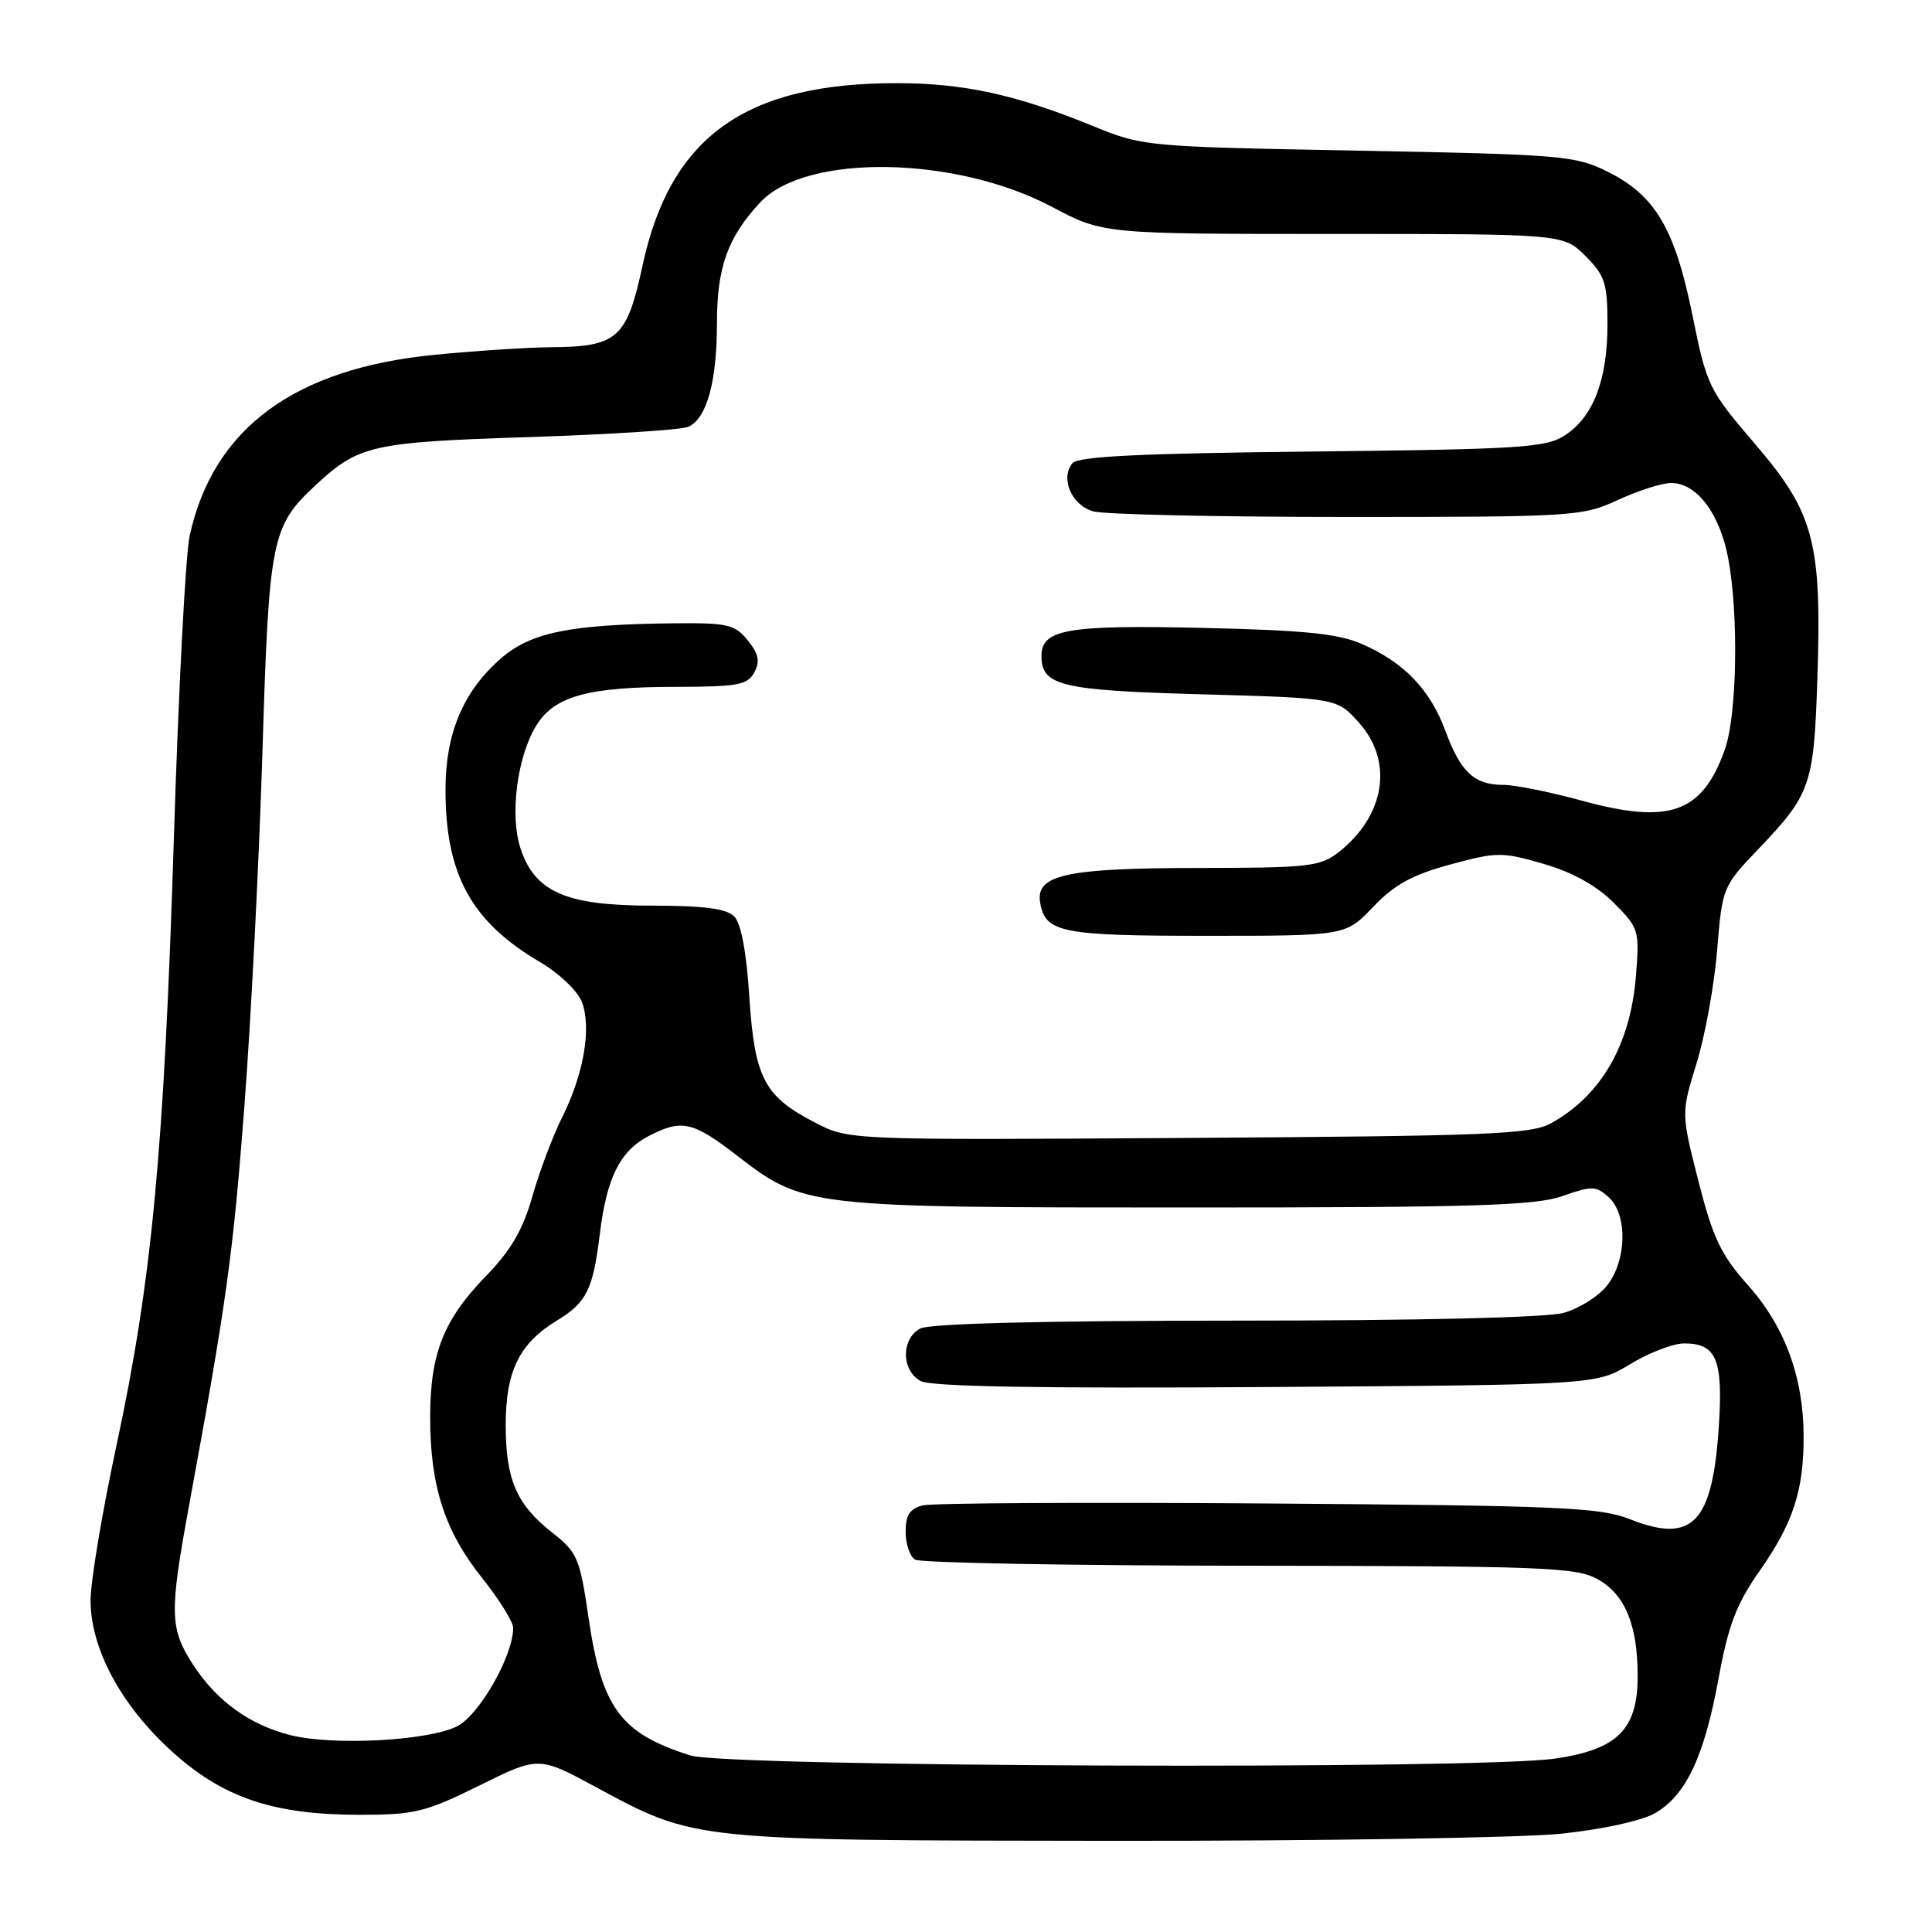 <?xml version="1.0" encoding="UTF-8" standalone="no"?>
<!DOCTYPE svg PUBLIC "-//W3C//DTD SVG 1.1//EN" "http://www.w3.org/Graphics/SVG/1.1/DTD/svg11.dtd" >
<svg xmlns="http://www.w3.org/2000/svg" xmlns:xlink="http://www.w3.org/1999/xlink" version="1.1" viewBox="0 0 256 256">
 <g >
 <path fill="currentColor"
d=" M 206.92 242.97 C 212.42 242.39 217.59 241.25 219.33 240.24 C 223.42 237.85 225.82 232.75 227.72 222.40 C 229.01 215.34 230.08 212.55 233.16 208.15 C 237.58 201.84 238.99 197.56 238.99 190.43 C 239.00 182.59 236.53 175.81 231.66 170.35 C 228.03 166.27 226.98 164.07 225.05 156.50 C 222.76 147.50 222.76 147.50 224.80 140.91 C 225.92 137.29 227.15 130.54 227.53 125.91 C 228.21 117.58 228.27 117.45 233.00 112.50 C 239.94 105.23 240.35 104.05 240.81 89.95 C 241.41 71.82 240.39 67.97 232.56 58.84 C 226.39 51.63 226.16 51.16 224.25 41.73 C 221.92 30.27 219.31 25.87 213.00 22.74 C 208.75 20.62 206.91 20.47 180.00 19.96 C 151.52 19.43 151.49 19.43 144.50 16.57 C 134.63 12.55 127.66 11.03 118.96 11.02 C 98.76 10.97 88.81 18.10 85.13 35.23 C 83.06 44.84 81.82 45.95 73.00 46.01 C 69.97 46.03 63.05 46.48 57.62 47.01 C 39.01 48.82 28.24 56.77 25.13 71.00 C 24.59 73.47 23.65 91.47 23.04 111.00 C 21.74 152.60 20.13 169.63 15.44 191.50 C 13.55 200.30 12.00 209.55 12.00 212.05 C 12.00 218.41 15.99 225.88 22.65 231.96 C 29.45 238.18 36.13 240.46 47.58 240.47 C 54.95 240.47 56.34 240.14 63.52 236.59 C 71.38 232.70 71.38 232.70 79.02 236.83 C 92.16 243.92 91.58 243.86 147.50 243.92 C 175.00 243.94 201.74 243.52 206.92 242.97 Z  M 91.50 232.61 C 82.19 229.68 79.72 226.32 77.96 214.19 C 76.85 206.54 76.48 205.68 73.31 203.19 C 68.45 199.40 67.00 196.08 67.01 188.80 C 67.01 181.67 68.82 178.00 73.81 174.97 C 77.73 172.59 78.59 170.85 79.48 163.50 C 80.38 156.07 82.17 152.48 85.97 150.52 C 90.31 148.27 91.79 148.59 97.61 153.08 C 106.53 159.97 106.81 160.00 157.53 160.00 C 195.32 160.00 203.45 159.75 207.03 158.49 C 210.94 157.11 211.48 157.12 213.16 158.64 C 215.68 160.92 215.57 167.00 212.95 170.33 C 211.83 171.76 209.24 173.39 207.20 173.96 C 204.95 174.59 187.89 174.99 163.68 174.99 C 138.16 175.00 123.17 175.37 121.93 176.04 C 119.38 177.40 119.42 181.62 122.01 183.00 C 123.38 183.74 137.95 183.99 167.76 183.79 C 211.50 183.50 211.50 183.50 216.00 180.76 C 218.47 179.26 221.68 178.02 223.13 178.01 C 227.41 177.99 228.31 180.10 227.77 188.76 C 226.95 201.80 224.32 204.60 216.00 201.31 C 211.98 199.73 206.84 199.50 168.02 199.22 C 144.10 199.04 123.51 199.16 122.27 199.47 C 120.56 199.90 120.00 200.76 120.00 202.96 C 120.00 204.57 120.56 206.23 121.25 206.66 C 121.94 207.09 141.85 207.45 165.50 207.47 C 204.24 207.50 208.81 207.67 211.64 209.22 C 215.31 211.23 217.00 215.28 217.00 222.09 C 217.00 229.17 214.32 231.83 206.00 233.03 C 195.70 234.50 96.38 234.14 91.50 232.61 Z  M 38.51 229.92 C 33.12 228.58 28.70 225.39 25.59 220.59 C 22.48 215.80 22.43 213.74 25.05 199.50 C 30.04 172.35 30.88 166.27 32.39 146.50 C 33.27 134.95 34.34 113.80 34.78 99.50 C 35.64 71.32 35.97 69.72 41.85 64.26 C 47.54 58.98 49.28 58.59 70.00 57.92 C 80.72 57.57 90.26 56.96 91.18 56.56 C 93.64 55.50 95.00 50.62 95.00 42.80 C 95.00 35.39 96.43 31.43 100.76 26.79 C 106.81 20.32 126.64 20.64 139.39 27.41 C 146.17 31.00 146.17 31.00 176.66 31.00 C 207.15 31.00 207.15 31.00 210.08 33.92 C 212.67 36.52 213.00 37.54 213.00 42.96 C 213.00 50.32 211.13 55.21 207.38 57.67 C 204.86 59.32 201.61 59.53 173.86 59.83 C 151.14 60.07 142.85 60.47 142.10 61.38 C 140.45 63.37 142.00 66.96 144.87 67.76 C 146.32 68.17 161.45 68.50 178.50 68.50 C 208.54 68.50 209.65 68.43 214.38 66.25 C 217.06 65.01 220.24 64.00 221.45 64.00 C 224.81 64.00 227.87 68.03 228.99 73.94 C 230.40 81.40 230.17 94.77 228.55 99.32 C 225.55 107.74 221.23 109.28 209.60 106.09 C 205.41 104.94 200.72 104.00 199.18 104.00 C 195.35 104.00 193.54 102.31 191.52 96.84 C 189.50 91.38 186.06 87.79 180.50 85.35 C 177.34 83.96 172.89 83.51 159.37 83.20 C 141.42 82.79 138.00 83.38 138.00 86.91 C 138.00 90.87 140.53 91.48 159.23 92.00 C 177.17 92.50 177.17 92.50 180.08 95.77 C 184.67 100.90 183.54 108.07 177.39 112.91 C 174.94 114.83 173.43 115.00 158.62 115.01 C 141.29 115.03 137.22 115.92 137.82 119.56 C 138.48 123.58 140.55 124.00 159.85 124.00 C 178.31 124.00 178.31 124.00 181.96 120.16 C 184.76 117.22 187.12 115.92 192.17 114.55 C 198.37 112.87 199.04 112.87 204.54 114.47 C 208.38 115.58 211.54 117.34 213.81 119.61 C 217.17 122.97 217.25 123.24 216.77 129.33 C 216.03 138.46 212.16 145.17 205.50 148.85 C 202.86 150.30 197.15 150.53 157.50 150.78 C 112.50 151.07 112.50 151.07 108.06 148.78 C 101.27 145.30 99.99 142.85 99.29 132.11 C 98.91 126.13 98.19 122.33 97.28 121.42 C 96.25 120.39 93.22 120.00 86.30 120.00 C 75.00 120.00 70.88 118.20 68.97 112.42 C 67.53 108.06 68.51 100.34 71.02 96.20 C 73.43 92.24 77.84 91.01 89.71 91.01 C 97.75 91.00 99.06 90.76 99.95 89.09 C 100.73 87.64 100.53 86.64 99.08 84.85 C 97.37 82.74 96.41 82.52 89.34 82.59 C 75.46 82.74 70.30 83.79 66.29 87.32 C 61.39 91.62 59.05 97.16 59.03 104.50 C 59.00 115.85 62.42 122.13 71.59 127.50 C 74.09 128.97 76.55 131.32 77.11 132.78 C 78.40 136.18 77.35 142.32 74.51 148.00 C 73.27 150.47 71.49 155.20 70.55 158.50 C 69.29 162.93 67.70 165.68 64.47 169.00 C 58.77 174.86 57.00 179.32 57.00 187.81 C 57.00 196.93 58.92 202.86 63.89 209.10 C 66.15 211.94 68.00 214.91 68.00 215.70 C 68.00 219.37 63.57 227.17 60.61 228.72 C 56.89 230.65 44.23 231.35 38.51 229.92 Z "/>
</g>
</svg>